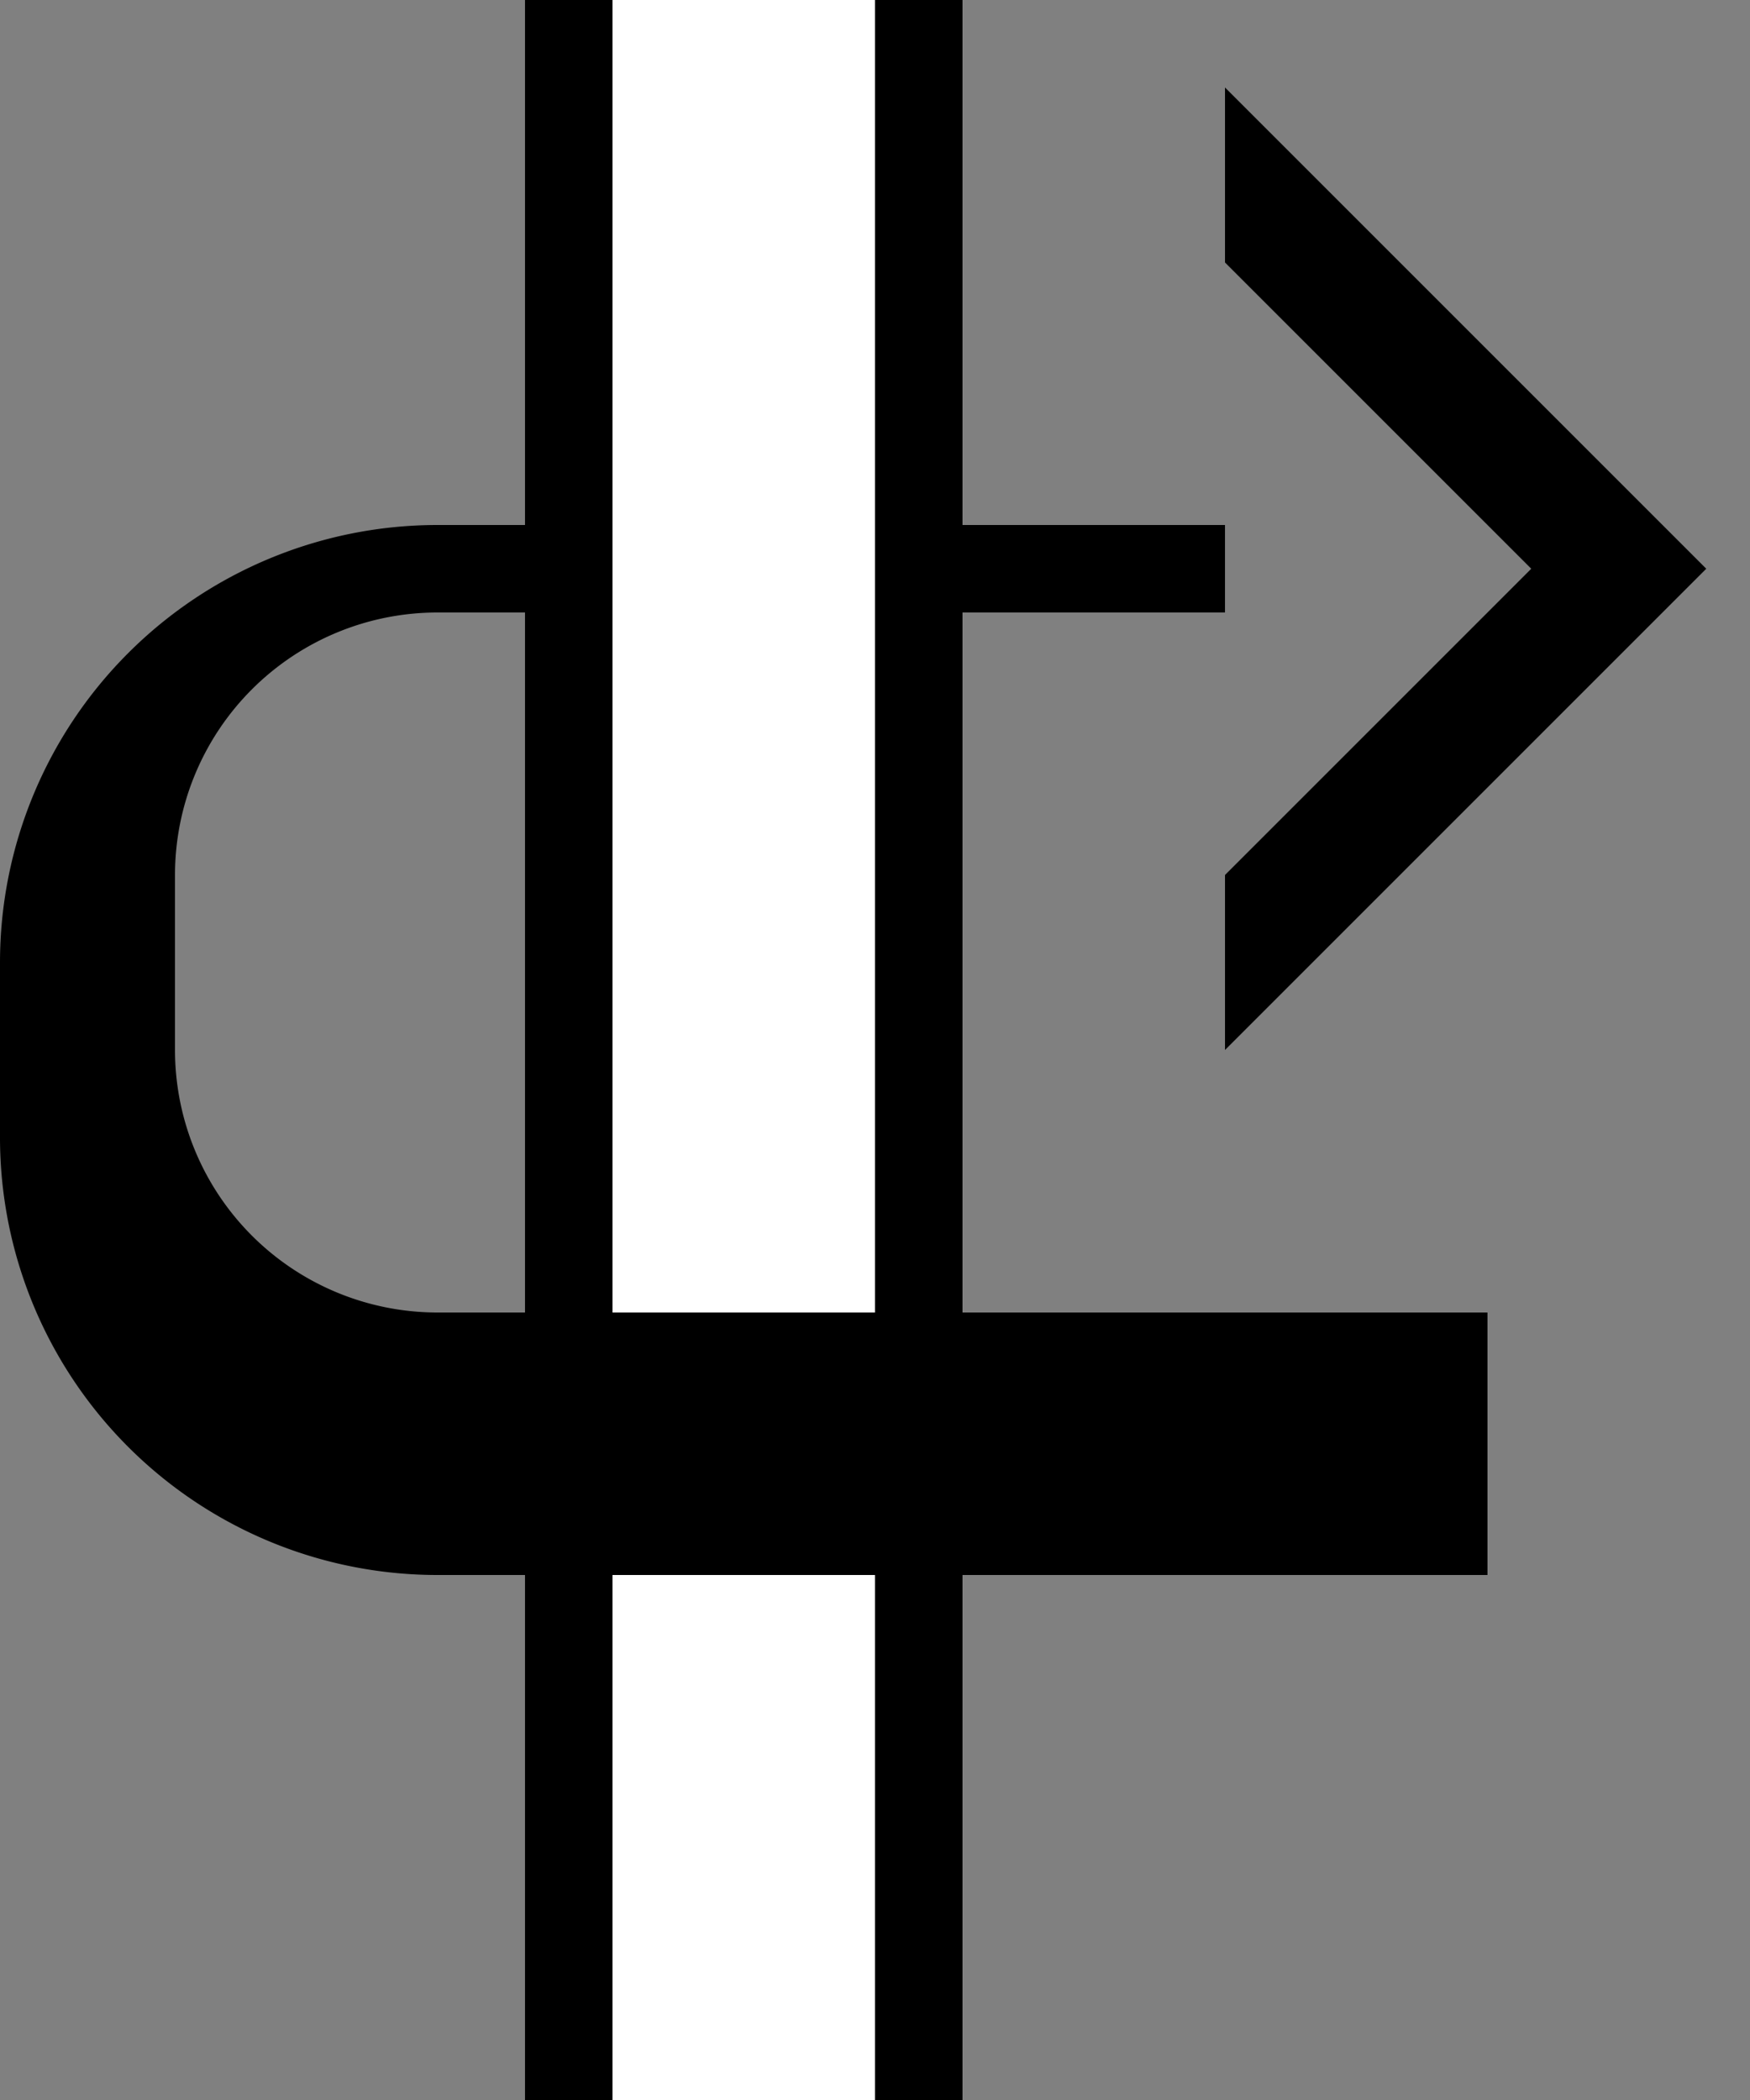 <svg xmlns="http://www.w3.org/2000/svg" version="1.0" width="20" height="24"><rect width="100%" height="100%" fill="#808080" stroke="none"/><path d="M5 6a5 5 0 0 0-5 5v2a5 5 0 0 0 5 5h12v-3H5a3 3 0 0 1-3-3v-2a3 3 0 0 1 3-3h9V6H5z"/><path d="M14 1v2l3.5 3.5L14 10v2l5.5-5.5L14 1zM7 0v15H6V0h1zm0 18v6H6v-6h1z"/><path d="M10 0v15H7V0h3zm0 18v6H7v-6h3z" fill="#fff"/><path d="M11 0v15h-1V0h1zm0 18v6h-1v-6h1z"/></svg>